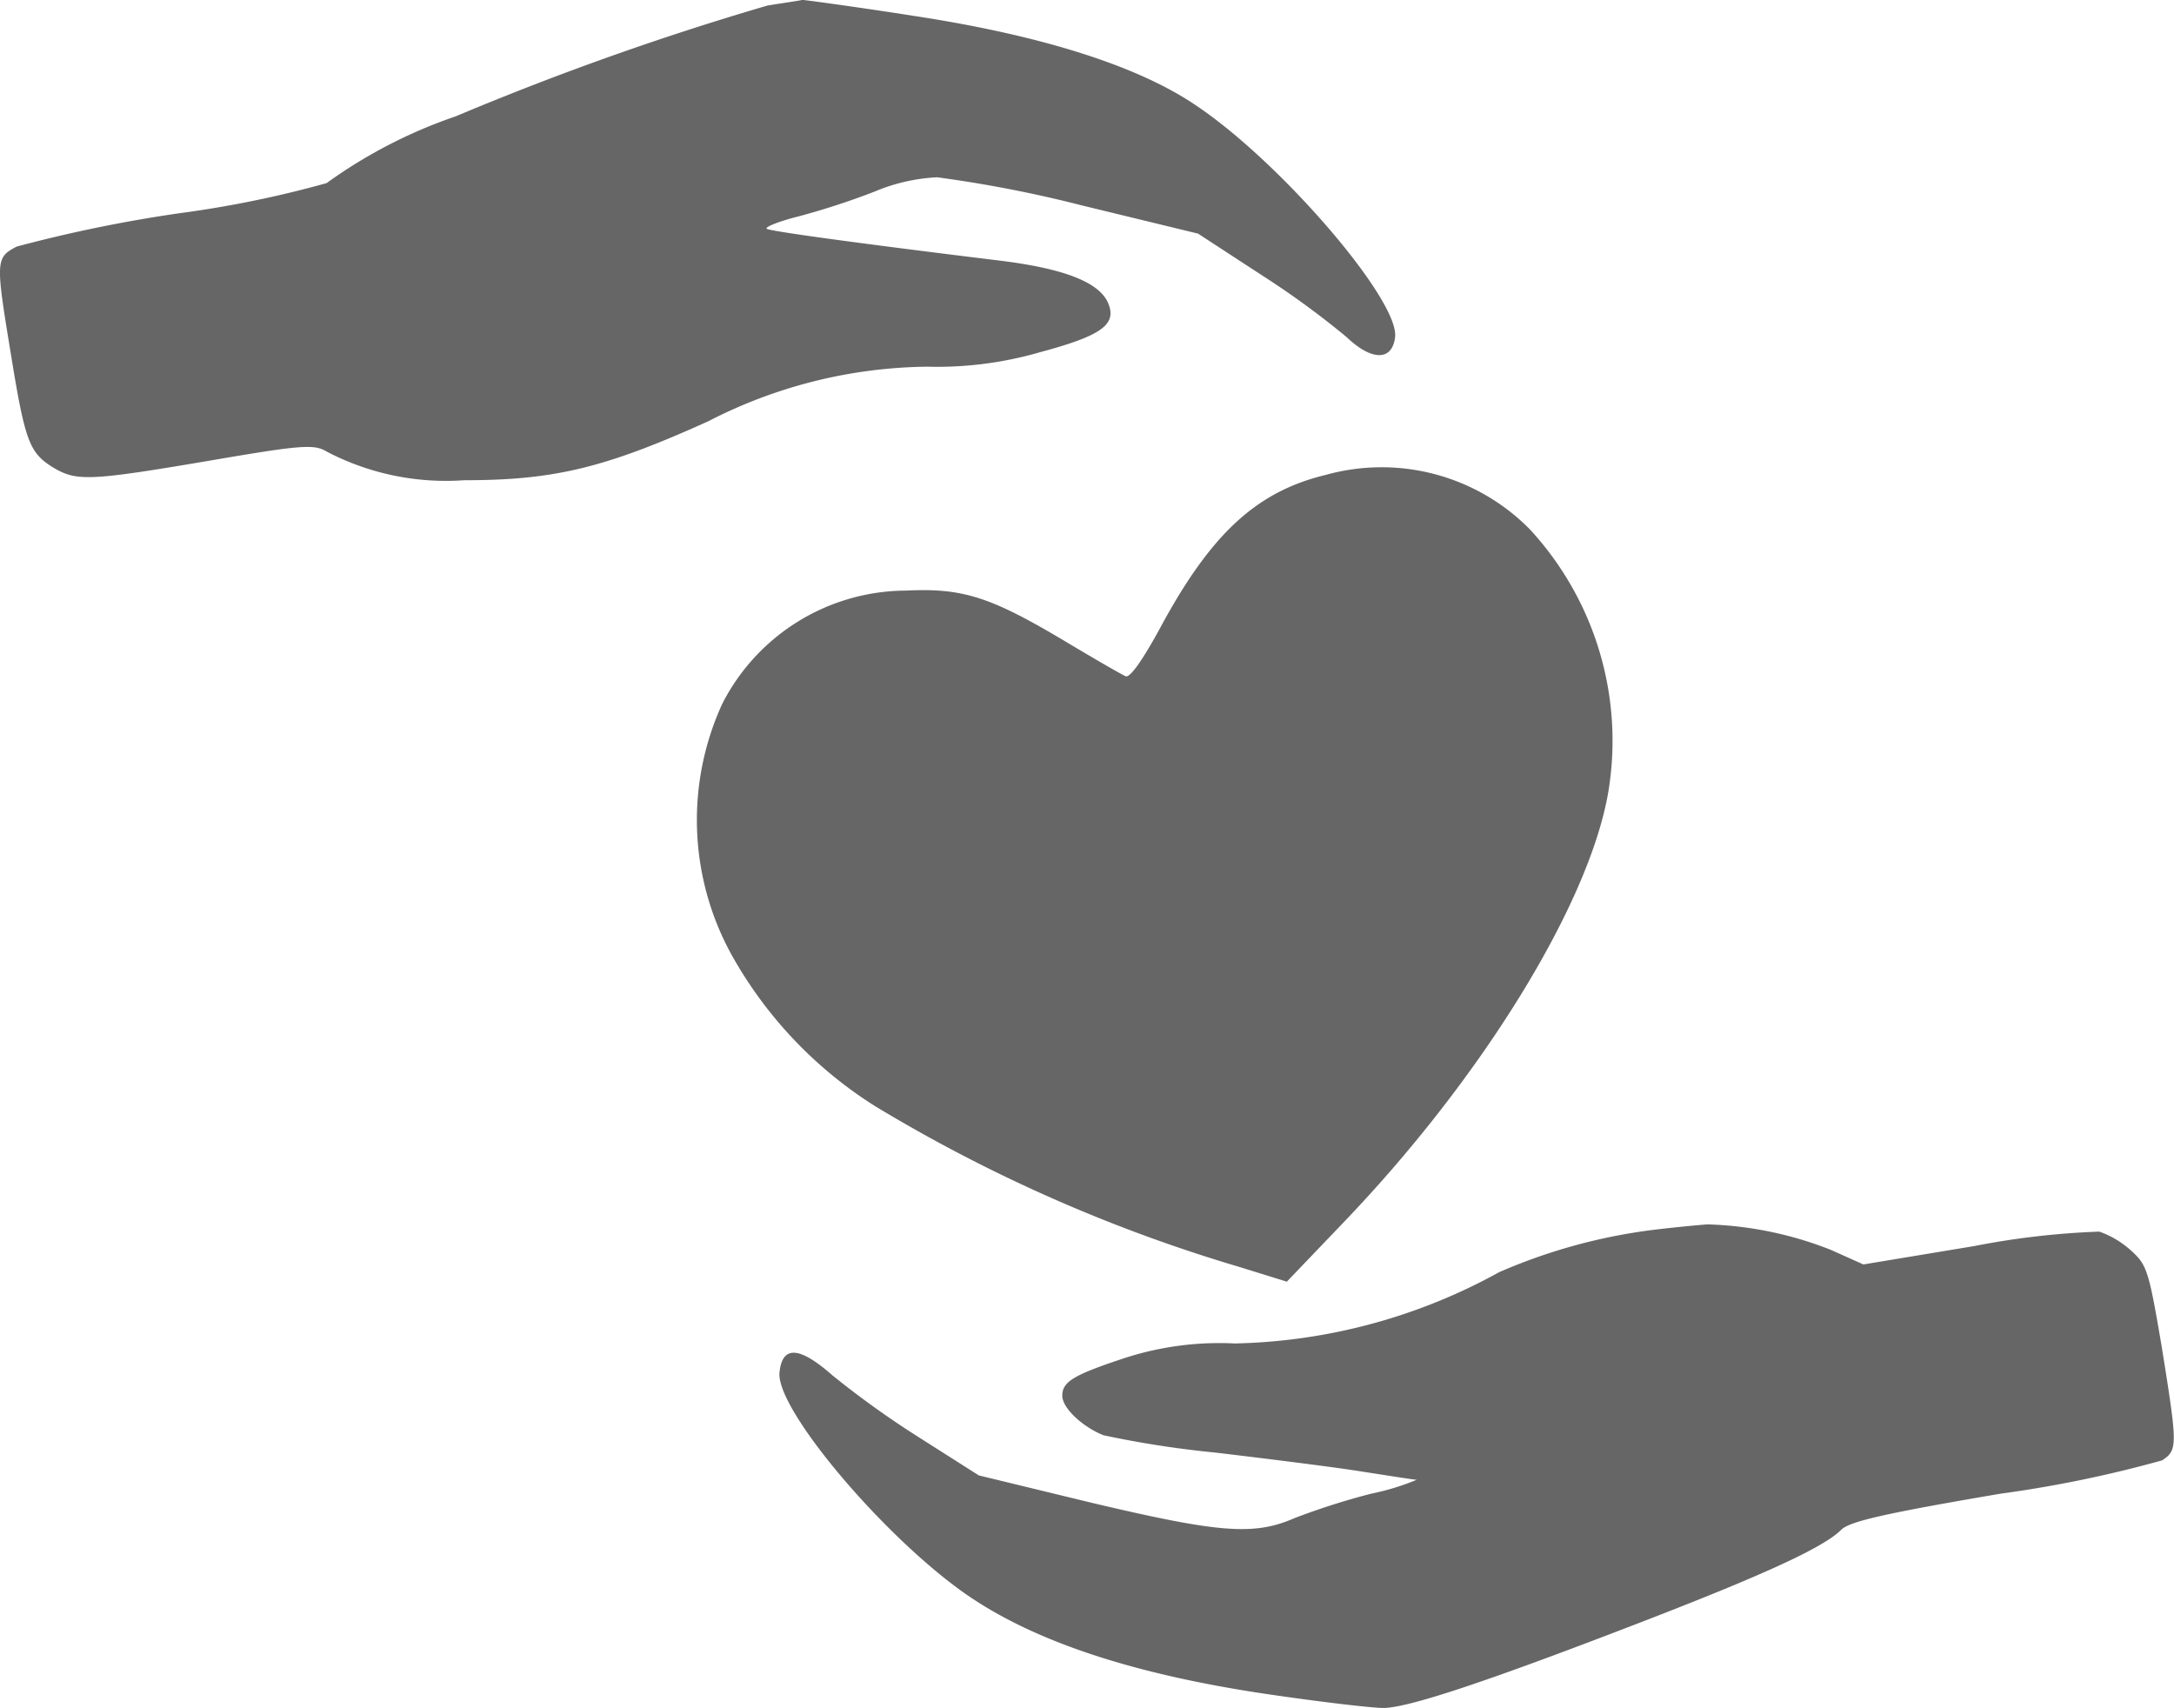 <svg xmlns="http://www.w3.org/2000/svg" width="70" height="54.992" viewBox="0 0 70 54.992"><g transform="translate(-10.003 -115.06)"><g transform="translate(10.003 115.06)"><path d="M34.709-395.76a94.1,94.1,0,0,0-10.034,3.566,15.84,15.84,0,0,0-4.157,2.15,34.427,34.427,0,0,1-4.73.968A45.447,45.447,0,0,0,10.538-388c-.681.359-.681.448-.179,3.494.448,2.759.591,3.136,1.326,3.6.771.466,1.129.466,5.053-.2,3.028-.519,3.386-.538,3.8-.286a8.285,8.285,0,0,0,4.408.914c2.9,0,4.533-.394,7.866-1.9a15.728,15.728,0,0,1,7.041-1.756,11.905,11.905,0,0,0,3.637-.466c2.007-.538,2.491-.9,2.186-1.6-.3-.663-1.434-1.093-3.44-1.344-4.551-.556-7.274-.931-7.526-1.021-.144-.036.305-.233,1.021-.412a23.971,23.971,0,0,0,2.419-.789,5.928,5.928,0,0,1,2.025-.466,40.207,40.207,0,0,1,4.641.9l3.763.914,2.061,1.344a27.827,27.827,0,0,1,2.724,1.989c.806.771,1.469.771,1.559,0,.144-1.183-3.673-5.626-6.4-7.454-1.864-1.272-4.964-2.258-9.066-2.885-1.917-.3-3.548-.519-3.619-.519C35.766-395.921,35.247-395.849,34.709-395.76Z" transform="translate(-10.003 395.94)" fill="rgba(0,0,0,0.6)"/><path d="M344.409-184.9c-2.24.538-3.709,1.9-5.339,4.927-.556,1.021-.968,1.613-1.111,1.559-.125-.054-.967-.538-1.864-1.075-2.455-1.469-3.351-1.774-5.2-1.684a6.672,6.672,0,0,0-5.931,3.655,8.985,8.985,0,0,0,.3,8.063,13.559,13.559,0,0,0,4.641,4.891,50.168,50.168,0,0,0,11.629,5.142l1.613.5L345-160.858c4.426-4.623,7.866-10.2,8.493-13.8a10.036,10.036,0,0,0-2.526-8.493A6.7,6.7,0,0,0,344.409-184.9Z" transform="translate(-301.713 200.188)" fill="rgba(0,0,0,0.6)"/><path d="M389.481,156.11a17.99,17.99,0,0,0-4.945,1.361,18.368,18.368,0,0,1-8.511,2.294,9.885,9.885,0,0,0-3.637.5c-1.559.52-1.917.735-1.917,1.183,0,.394.645,1,1.326,1.272a32.138,32.138,0,0,0,3.584.556c1.684.2,3.816.466,4.712.609.914.143,1.72.269,1.791.269a7.928,7.928,0,0,1-1.469.448,22.922,22.922,0,0,0-2.473.789c-1.308.574-2.455.466-6.54-.5l-3.619-.878-1.917-1.219a29.652,29.652,0,0,1-2.8-2.006c-1.057-.931-1.613-.968-1.7-.089-.126,1.182,3.422,5.375,6.092,7.2,2.186,1.487,5.357,2.526,9.6,3.154,1.7.251,3.386.448,3.745.448.789,0,3.279-.824,8.206-2.724,4-1.541,5.966-2.436,6.54-3.01.269-.269,1.344-.52,5.124-1.164a38.7,38.7,0,0,0,5.214-1.075c.5-.341.5-.448-.018-3.673-.412-2.419-.466-2.616-.986-3.082a3,3,0,0,0-1.021-.609,25.634,25.634,0,0,0-4.031.466l-3.566.591-1.039-.466a11.7,11.7,0,0,0-3.978-.824C391,155.948,390.215,156.02,389.481,156.11Z" transform="translate(-336.267 -116.51)" fill="rgba(0,0,0,0.6)"/></g></g></svg>